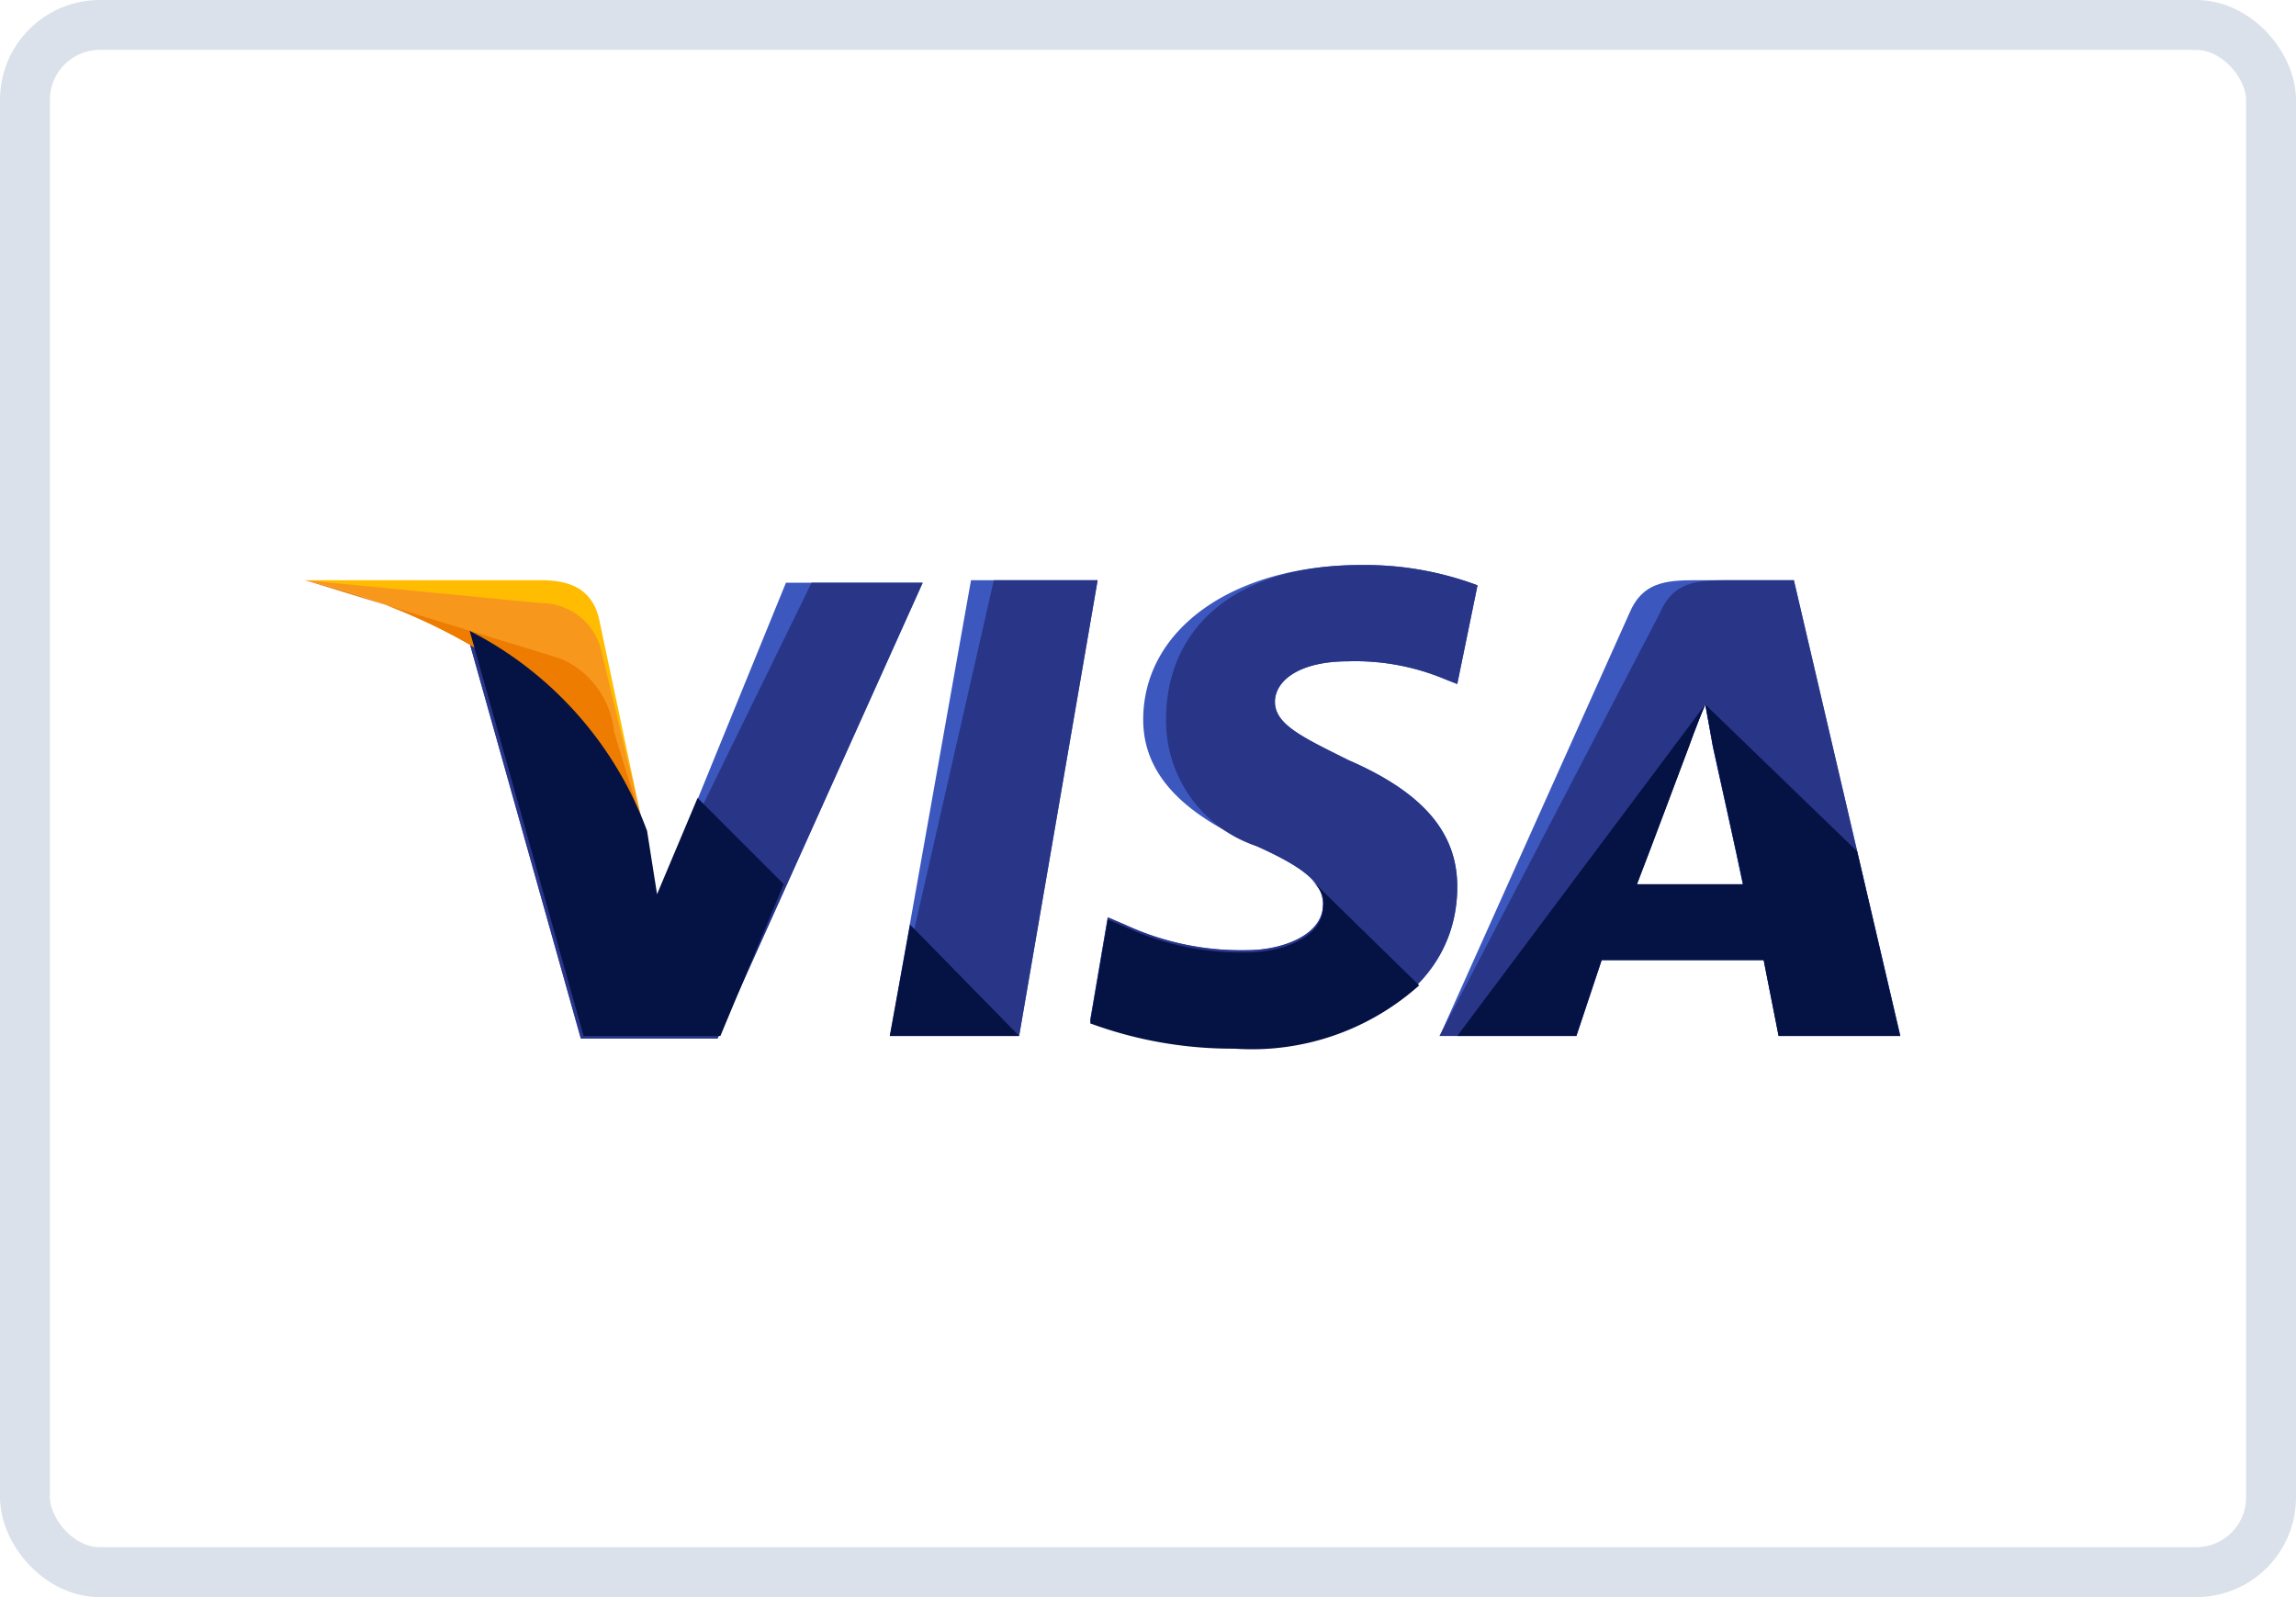 <svg xmlns="http://www.w3.org/2000/svg" id="prefix__VISA" width="46" height="32" viewBox="0 0 46 32">
    <defs>
        <style>
            .prefix__cls-2{fill:#3c58bf}.prefix__cls-3{fill:#293688}.prefix__cls-7{fill:#051244}
        </style>
    </defs>
    <g id="prefix__Прямоугольник_скругл__углы1301_копия_3" data-name="Прямоугольник, скругл. углы1301 копия 3" style="fill:transparent;stroke:#dbe1ea;stroke-linejoin:round">
        <rect width="46" height="32" rx="2" style="stroke:none"/>
        <rect width="45" height="31" x=".5" y=".5" rx="1.5" style="fill:none"/>
    </g>
    <g id="prefix__visa_1_" data-name="visa (1)" transform="translate(6.112 -164.279)">
        <path id="prefix__Path_238" d="M184.8 189.532l1.623-9.132h2.537l-1.573 9.132z" class="prefix__cls-2" data-name="Path 238" transform="translate(-173.081 -4.496)"/>
        <path id="prefix__Path_239" d="M184.8 189.532l2.08-9.132h2.08l-1.573 9.132z" class="prefix__cls-3" data-name="Path 239" transform="translate(-173.081 -4.496)"/>
        <path id="prefix__Path_240" d="M255.762 176.006a6.435 6.435 0 0 0-2.334-.406c-2.537 0-4.363 1.268-4.363 3.1 0 1.37 1.268 2.08 2.283 2.537s1.319.761 1.319 1.167c0 .609-.812.913-1.522.913a5.514 5.514 0 0 1-2.435-.507l-.355-.152-.355 2.08a8.226 8.226 0 0 0 2.892.507c2.689 0 4.465-1.268 4.465-3.2 0-1.065-.66-1.877-2.182-2.537-.913-.457-1.471-.71-1.471-1.167 0-.406.457-.812 1.471-.812a4.653 4.653 0 0 1 1.928.355l.254.1.406-1.979z" class="prefix__cls-2" data-name="Path 240" transform="translate(-232.273)"/>
        <path id="prefix__Path_241" d="M255.762 176.006a6.435 6.435 0 0 0-2.334-.406c-2.537 0-3.906 1.268-3.906 3.1a2.652 2.652 0 0 0 1.826 2.537c1.015.457 1.319.761 1.319 1.167 0 .609-.812.913-1.522.913a5.514 5.514 0 0 1-2.435-.507l-.355-.152-.355 2.08a8.226 8.226 0 0 0 2.892.507c2.689 0 4.465-1.268 4.465-3.2 0-1.065-.66-1.877-2.182-2.537-.913-.457-1.471-.71-1.471-1.167 0-.406.457-.812 1.471-.812a4.653 4.653 0 0 1 1.928.355l.254.1.406-1.979z" class="prefix__cls-3" data-name="Path 241" transform="translate(-232.273)"/>
        <path id="prefix__Path_242" d="M363.524 180.4c-.609 0-1.065.051-1.319.66l-3.8 8.472h2.74l.507-1.522h3.248l.3 1.522h2.435L365.5 180.4zm-1.167 6.088c.152-.457 1.015-2.689 1.015-2.689s.2-.558.355-.913l.152.862s.507 2.283.609 2.79h-2.131z" class="prefix__cls-2" data-name="Path 242" transform="translate(-335.672 -4.496)"/>
        <path id="prefix__Path_243" d="M364.133 180.4c-.609 0-1.065.051-1.319.66l-4.414 8.472h2.74l.507-1.522h3.247l.3 1.522h2.435L365.5 180.4zm-1.776 6.088c.2-.507 1.015-2.689 1.015-2.689s.2-.558.355-.913l.152.862s.507 2.283.609 2.79h-2.131z" class="prefix__cls-3" data-name="Path 243" transform="translate(-335.672 -4.496)"/>
        <path id="prefix__Path_244" d="M55 187.542l-.254-1.319a7.355 7.355 0 0 0-3.551-4.008l2.283 8.117h2.74l4.109-9.132h-2.74z" class="prefix__cls-2" data-name="Path 244" transform="translate(-47.953 -5.245)"/>
        <path id="prefix__Path_245" d="M55 187.542l-.254-1.319a7.355 7.355 0 0 0-3.551-4.008l2.283 8.117h2.74l4.109-9.132H58.1z" class="prefix__cls-3" data-name="Path 245" transform="translate(-47.953 -5.245)"/>
        <path id="prefix__Path_246" d="M0 180.4l.457.1a8.556 8.556 0 0 1 6.343 4.973l-.913-4.312c-.152-.609-.609-.761-1.167-.761z" data-name="Path 246" transform="translate(0 -4.496)" style="fill:#ffbc00"/>
        <path id="prefix__Path_247" d="M0 180.4c3.247.761 5.936 2.74 6.8 5.023l-.862-3.6a1.238 1.238 0 0 0-1.218-.964z" data-name="Path 247" transform="translate(0 -4.496)" style="fill:#f7981d"/>
        <path id="prefix__Path_248" d="M0 180.4c3.247.761 5.936 2.74 6.8 5.023l-.609-1.979a1.789 1.789 0 0 0-1.065-1.471z" data-name="Path 248" transform="translate(0 -4.496)" style="fill:#ed7c00"/>
        <g id="prefix__Group_29" data-name="Group 29" transform="translate(3.298 176.919)">
            <path id="prefix__Path_249" d="M58.291 201.473l-1.725-1.725-.812 1.928-.2-1.268A7.354 7.354 0 0 0 52 196.4l2.283 8.117h2.74z" class="prefix__cls-7" data-name="Path 249" transform="translate(-52 -196.4)"/>
            <path id="prefix__Path_250" d="M187.387 291.432L185.2 289.2l-.406 2.232z" class="prefix__cls-7" data-name="Path 250" transform="translate(-176.378 -283.315)"/>
            <path id="prefix__Path_251" d="M252.414 274.8c.2.2.3.355.254.558 0 .609-.812.913-1.522.913a5.516 5.516 0 0 1-2.435-.507l-.355-.152-.355 2.08a8.225 8.225 0 0 0 2.892.507 5.023 5.023 0 0 0 3.7-1.268z" class="prefix__cls-7" data-name="Path 251" transform="translate(-235.57 -269.828)"/>
            <path id="prefix__Path_252" d="M364 226.246h2.384l.507-1.522h3.247l.3 1.522h2.435l-.862-3.7-3.044-2.943.152.812s.507 2.283.609 2.79H367.6c.2-.507 1.015-2.689 1.015-2.689s.2-.558.355-.913" class="prefix__cls-7" data-name="Path 252" transform="translate(-344.214 -218.129)"/>
        </g>
    </g>
</svg>
